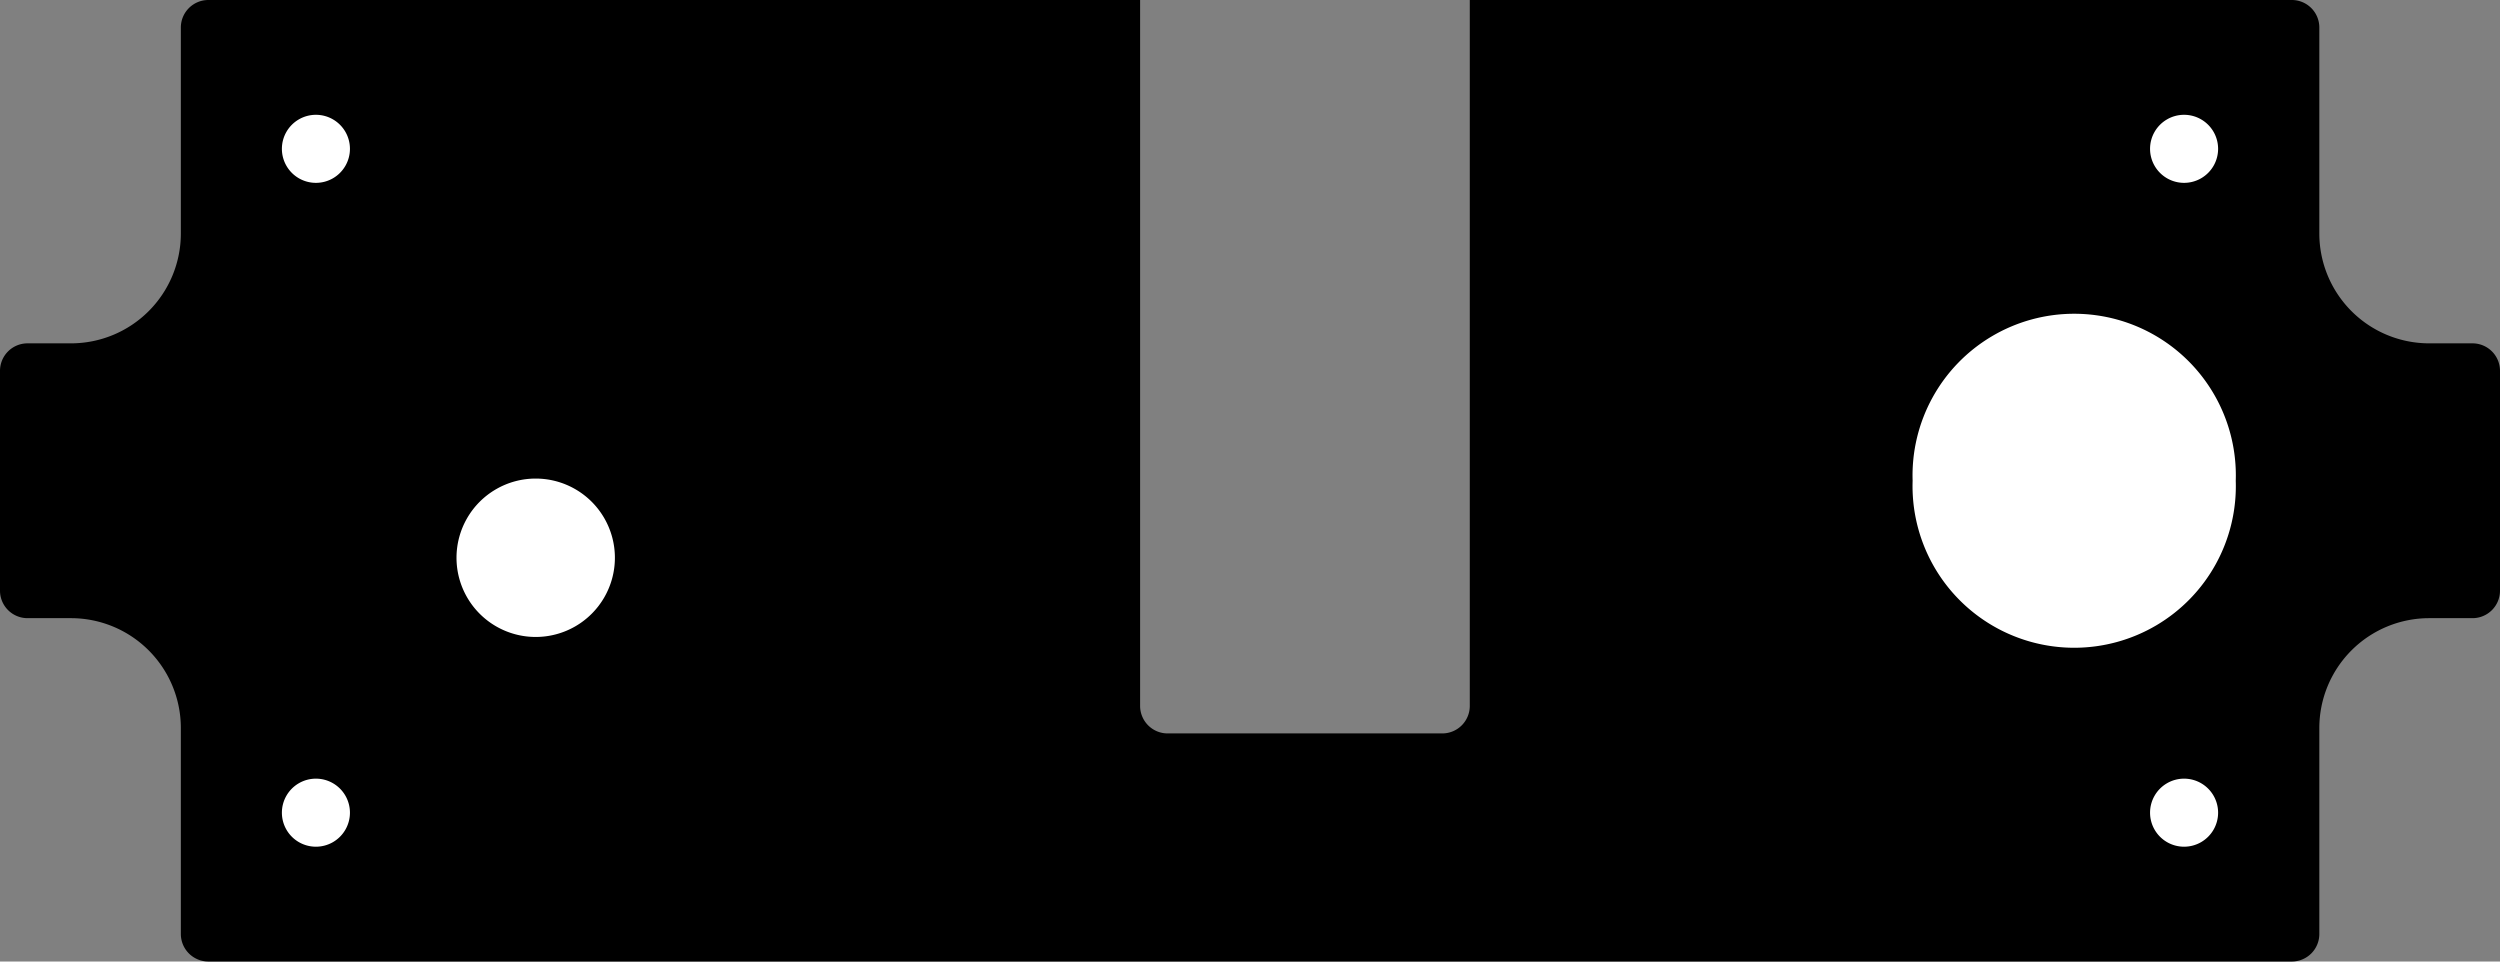 <?xml version="1.0" encoding="utf-8"?>
<!-- Generator: Fusion 360, Shaper Origin Export Add-In, Version 1.6.10  -->
<svg xmlns="http://www.w3.org/2000/svg" xmlns:xlink="http://www.w3.org/1999/xlink" xmlns:shaper="http://www.shapertools.com/namespaces/shaper" shaper:fusionaddin="version:1.6.10" width="14.446cm" height="5.556cm" version="1.1" x="0cm" y="0cm" viewBox="0 0 14.446 5.556" enable-background="new 0 0 14.446 5.556" xml:space="preserve"><rect x="0" y="0" width="14.446" height="5.556" fill="#808080" stroke="none"/><path d="M3.453,-1.46 A0.159,0.159 270 0,0 3.294,-1.302 L3.294,2.778 -2.091,2.778 A0.159,0.159 90 0,1 -2.249,2.619 L-2.249,1.429 A0.635,0.635 0 0,0 -2.884,0.794 L-3.135,0.794 A0.159,0.159 90 0,1 -3.294,0.635 L-3.294,-0.635 A0.159,0.159 180 0,1 -3.135,-0.794 L-2.884,-0.794 A0.635,0.635 90 0,0 -2.249,-1.429 L-2.249,-2.619 A0.159,0.159 180 0,1 -2.091,-2.778 L9.949,-2.778 A0.159,0.159 270 0,1 10.108,-2.619 L10.108,-1.429 A0.635,0.635 180 0,0 10.743,-0.794 L10.993,-0.794 A0.159,0.159 270 0,1 11.152,-0.635 L11.152,0.635 A0.159,0.159 0 0,1 10.993,0.794 L10.743,0.794 A0.635,0.635 270 0,0 10.108,1.429 L10.108,2.619 A0.159,0.159 0 0,1 9.949,2.778 L5.199,2.778 5.199,-1.302 A0.159,0.159 0 0,0 5.04,-1.46 L3.453,-1.46z" transform="matrix(1,0,0,-1,3.294,2.778)" fill="rgb(0,0,0)" shaper:cutDepth="0.0047625" stroke-linecap="round" stroke-linejoin="round" /><path d="M-1.684,-1.918 a0.215,0.215 0 1,1 0.431,0 a0.215,0.215 0 1,1 -0.431,0z" transform="matrix(1,0,0,-1,3.294,2.778)" fill="rgb(255,255,255)" stroke="rgb(0,0,0)" stroke-width="0.001cm" stroke-linecap="round" stroke-linejoin="round" shaper:cutDepth="0.0047625" /><path d="M-1.684,1.918 a0.215,0.215 0 1,1 0.431,0 a0.215,0.215 0 1,1 -0.431,0z" transform="matrix(1,0,0,-1,3.294,2.778)" fill="rgb(255,255,255)" stroke="rgb(0,0,0)" stroke-width="0.001cm" stroke-linecap="round" stroke-linejoin="round" shaper:cutDepth="0.0047625" /><path d="M9.111,1.918 a0.215,0.215 0 1,1 0.431,0 a0.215,0.215 0 1,1 -0.431,0z" transform="matrix(1,0,0,-1,3.294,2.778)" fill="rgb(255,255,255)" stroke="rgb(0,0,0)" stroke-width="0.001cm" stroke-linecap="round" stroke-linejoin="round" shaper:cutDepth="0.0047625" /><path d="M9.111,-1.918 a0.215,0.215 0 1,1 0.431,0 a0.215,0.215 0 1,1 -0.431,0z" transform="matrix(1,0,0,-1,3.294,2.778)" fill="rgb(255,255,255)" stroke="rgb(0,0,0)" stroke-width="0.001cm" stroke-linecap="round" stroke-linejoin="round" shaper:cutDepth="0.0047625" /><path d="M7.739,0 a0.953,0.953 0 1,1 1.905,0 a0.953,0.953 0 1,1 -1.905,0z" transform="matrix(1,0,0,-1,3.294,2.778)" fill="rgb(255,255,255)" stroke="rgb(0,0,0)" stroke-width="0.001cm" stroke-linecap="round" stroke-linejoin="round" shaper:cutDepth="0.0047625" /><path d="M-0.675,-0.445 a0.476,0.476 0 1,1 0.953,0 a0.476,0.476 0 1,1 -0.953,0z" transform="matrix(1,0,0,-1,3.294,2.778)" fill="rgb(255,255,255)" stroke="rgb(0,0,0)" stroke-width="0.001cm" stroke-linecap="round" stroke-linejoin="round" shaper:cutDepth="0.0047625" /></svg>